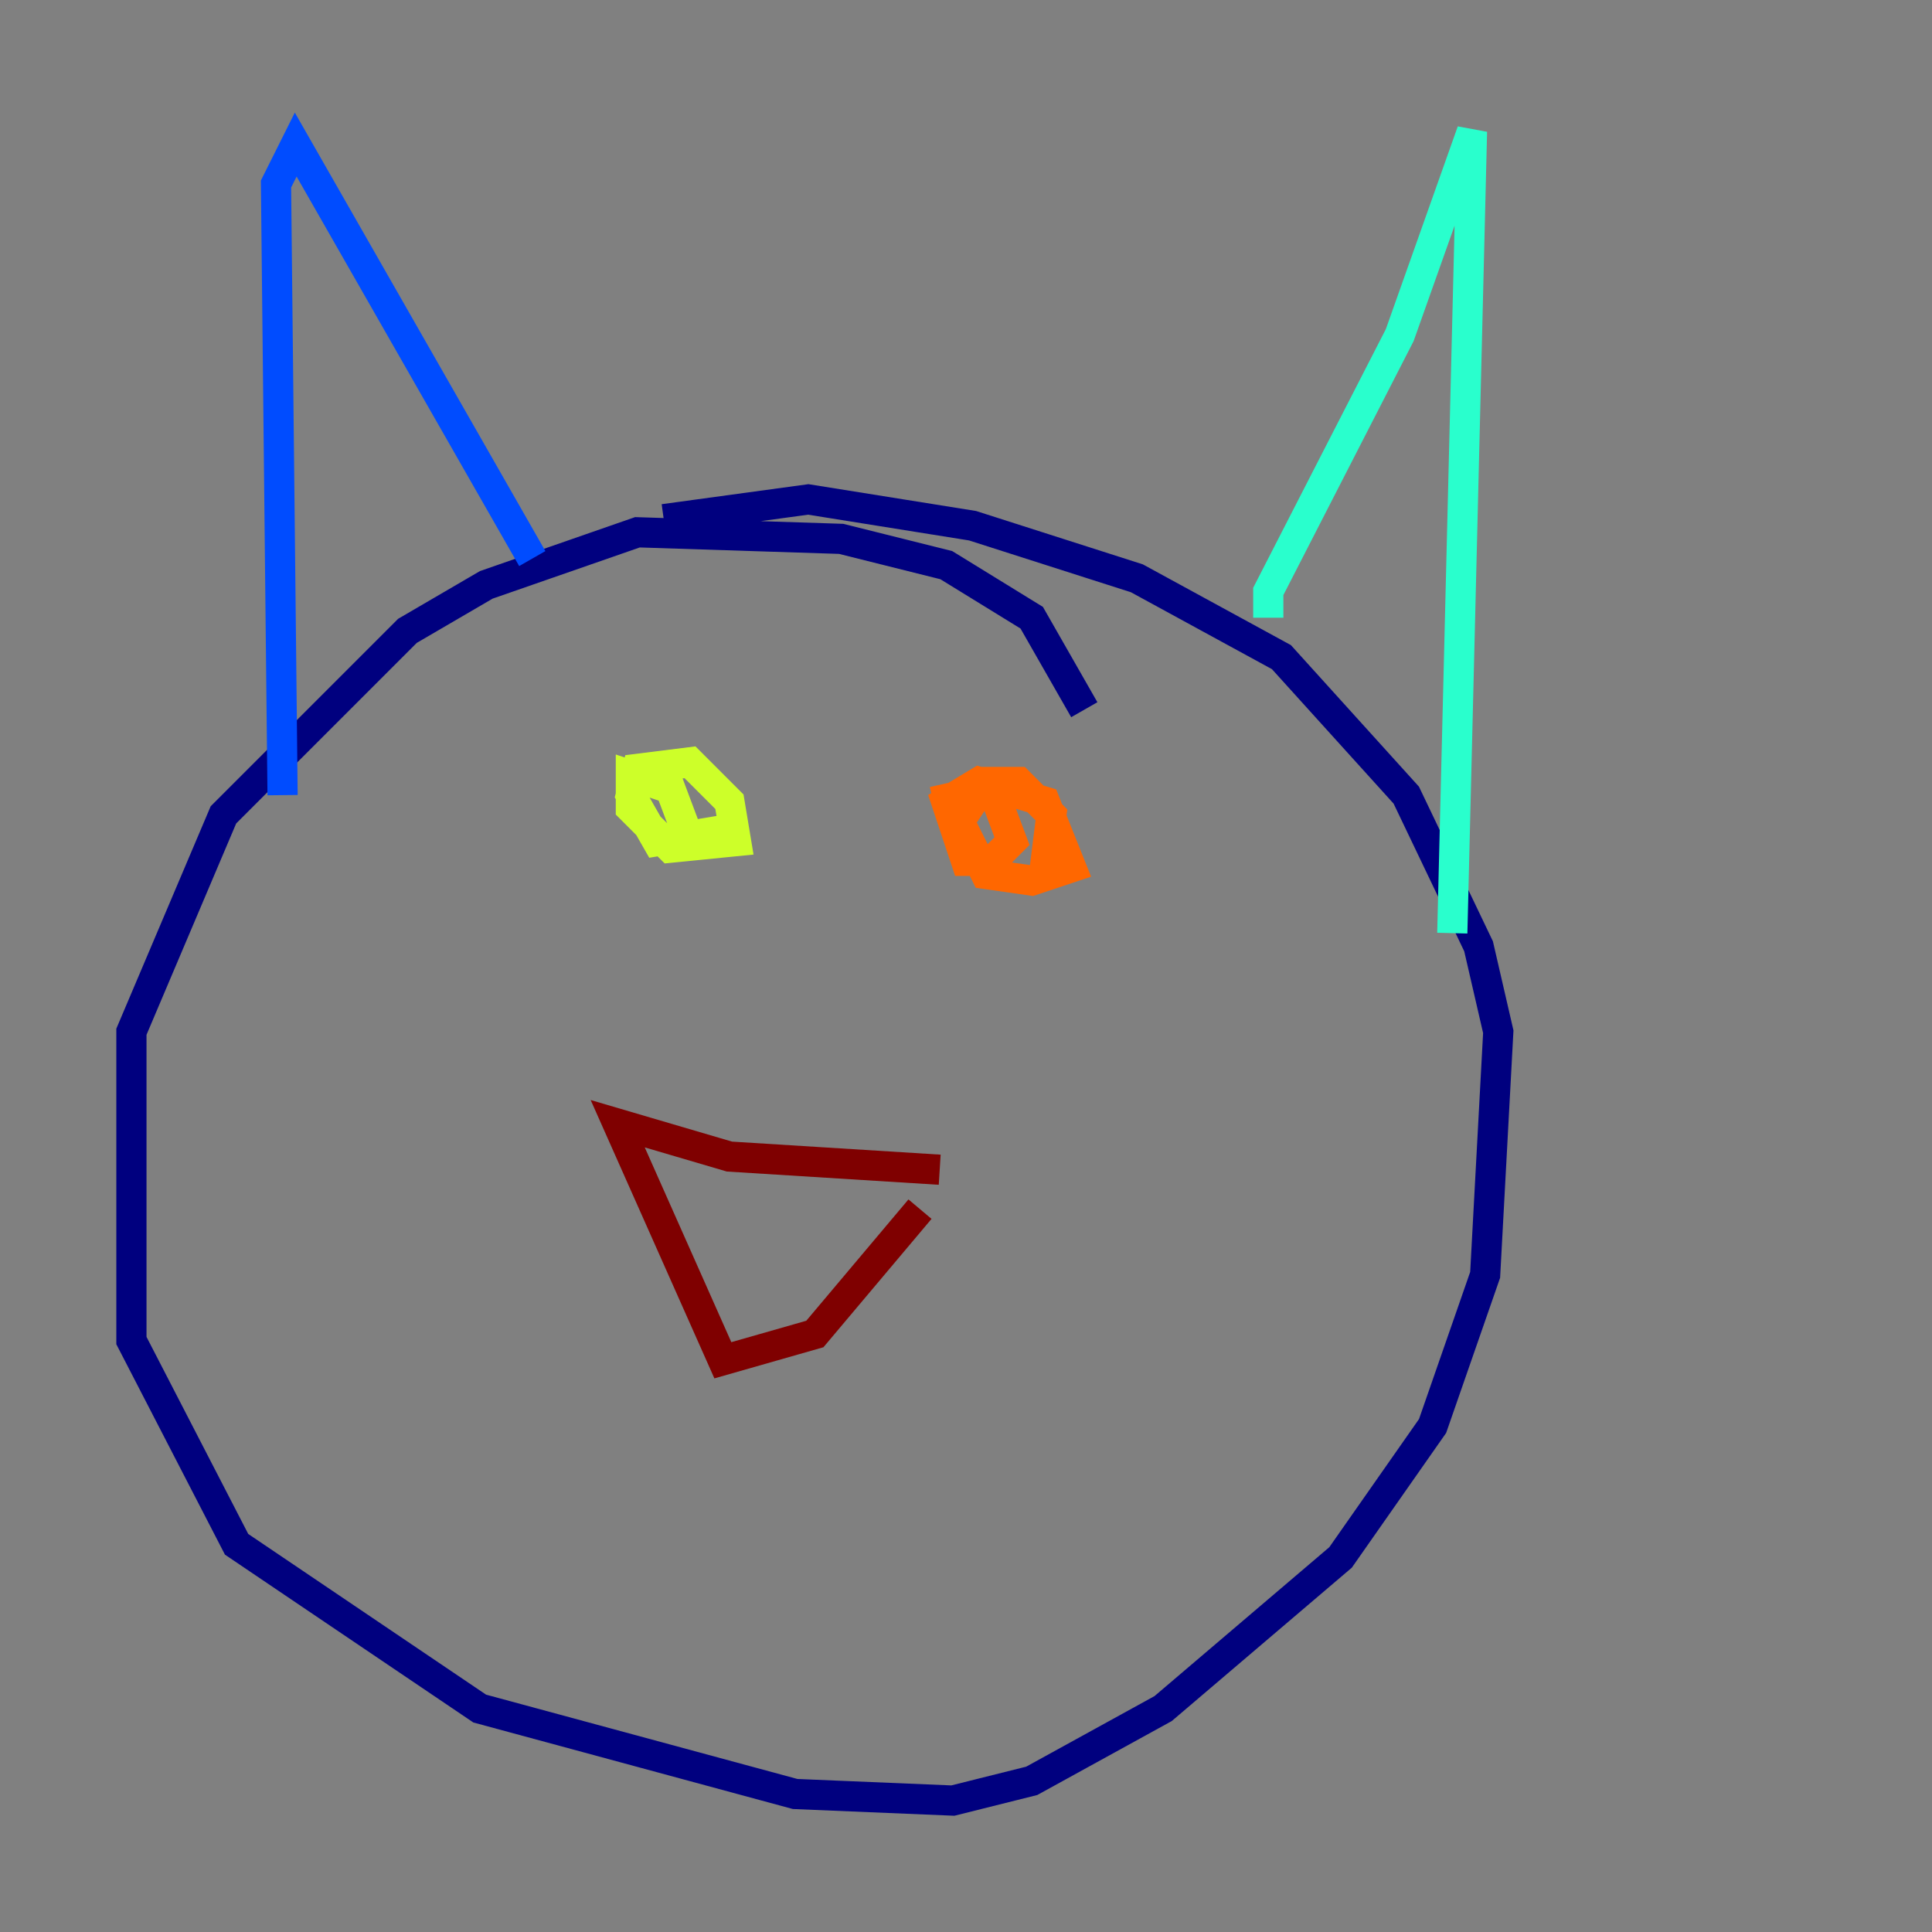<?xml version="1.0" encoding="utf-8" ?>
<svg baseProfile="tiny" height="128" version="1.2" viewBox="0,0,128,128" width="128" xmlns="http://www.w3.org/2000/svg" xmlns:ev="http://www.w3.org/2001/xml-events" xmlns:xlink="http://www.w3.org/1999/xlink"><rect x="0" y="0" width="128" height="128" fill="#808080" stroke="none"/><defs /><polyline fill="none" points="71.837,47.02 68.354,40.925 62.694,37.442 55.728,35.701 42.231,35.265 32.218,38.748 26.993,41.796 14.803,53.986 8.707,68.354 8.707,88.816 15.674,102.313 31.782,113.197 52.68,118.857 63.129,119.293 68.354,117.986 77.061,113.197 88.816,103.184 94.912,94.476 98.395,84.463 99.265,68.354 97.959,62.694 93.17,52.68 84.898,43.537 75.32,38.313 64.435,34.83 53.551,33.088 43.973,34.395" stroke="#00007f" stroke-width="2" /><polyline fill="none" points="35.265,37.007 19.592,9.578 18.286,12.191 18.721,52.68" stroke="#004cff" stroke-width="2" /><polyline fill="none" points="84.027,40.925 84.027,39.184 92.735,22.204 97.524,8.707 96.218,61.823" stroke="#29ffcd" stroke-width="2" /><polyline fill="none" points="48.762,54.857 43.537,55.728 41.796,52.68 42.231,50.939 45.714,50.503 48.327,53.116 48.762,55.728 44.408,56.163 41.796,53.551 41.796,51.374 44.408,52.245 45.714,55.728" stroke="#cdff29" stroke-width="2" /><polyline fill="none" points="61.823,53.116 65.742,52.245 67.048,55.728 65.742,57.034 64.0,57.034 62.694,53.116 64.871,51.809 69.225,53.116 70.966,57.469 68.354,58.34 65.306,57.905 63.565,54.422 65.306,51.809 67.483,51.809 69.66,53.986 69.225,57.469" stroke="#ff6700" stroke-width="2" /><polyline fill="none" points="62.258,77.497 48.327,76.626 40.925,74.449 47.891,90.122 53.986,88.381 60.952,80.109" stroke="#7f0000" stroke-width="2" /></svg>